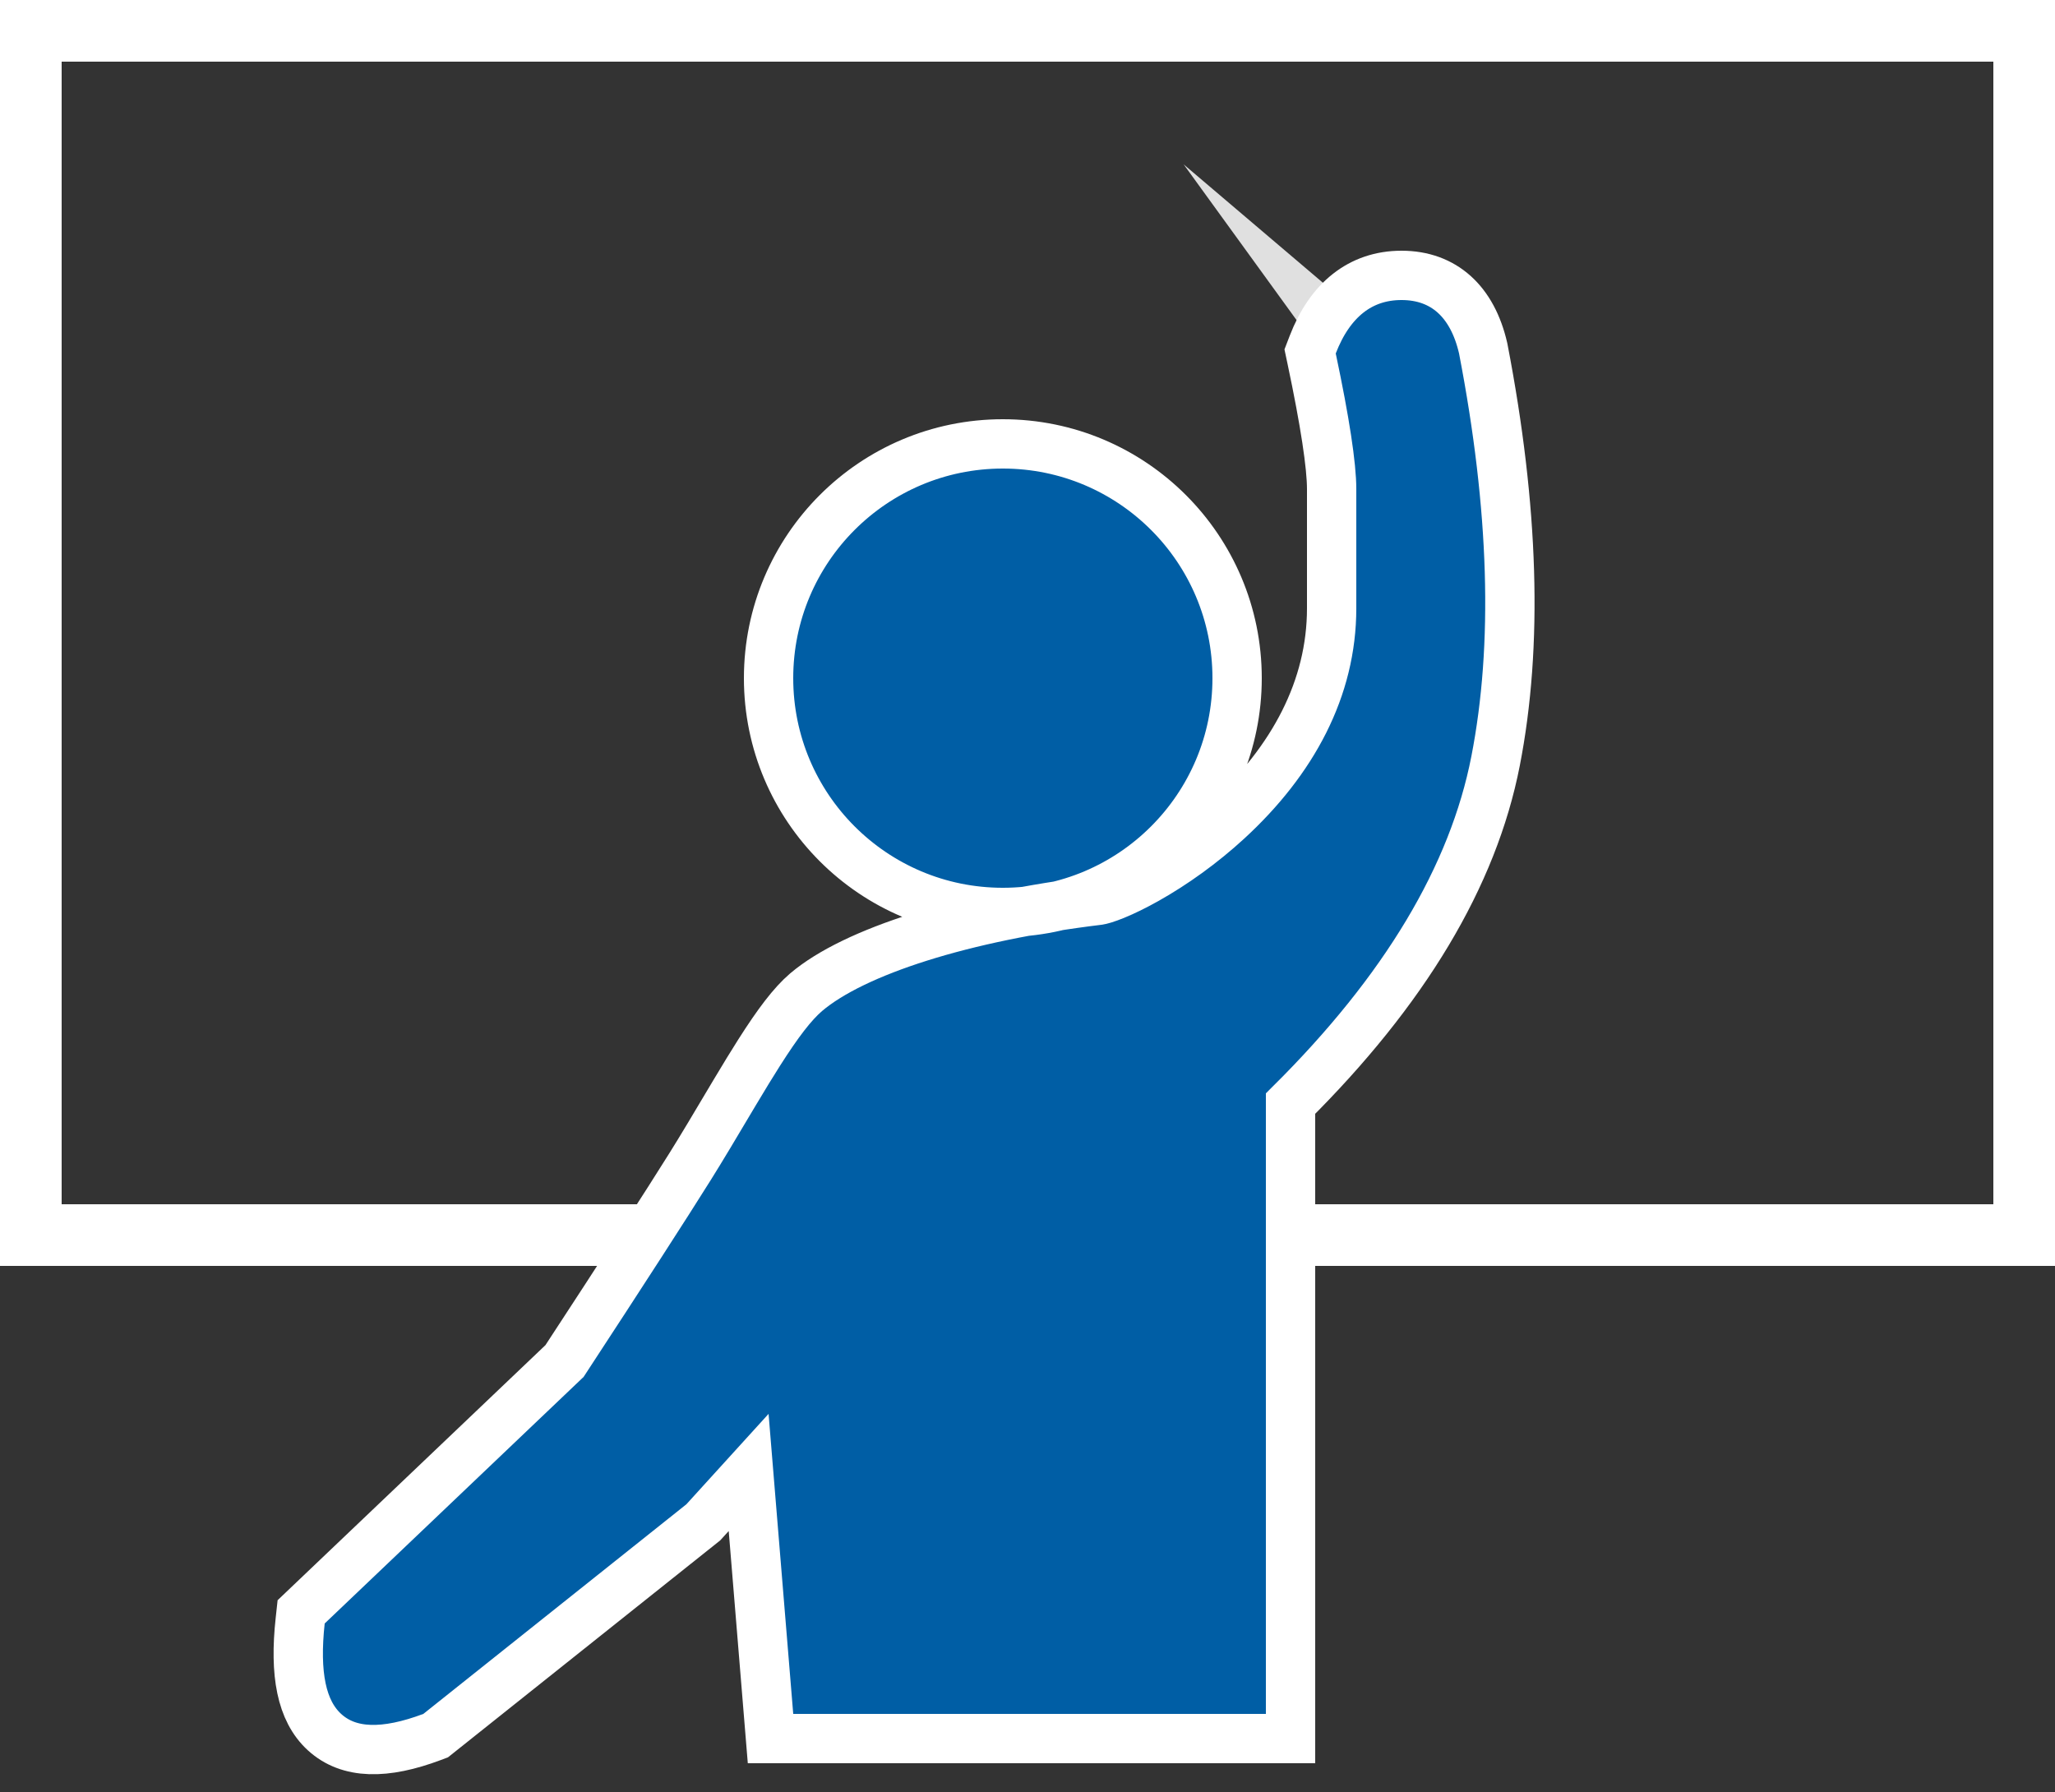 <?xml version="1.0" encoding="UTF-8"?>
<svg width="500px" height="436px" viewBox="0 0 500 436" version="1.1" xmlns="http://www.w3.org/2000/svg" xmlns:xlink="http://www.w3.org/1999/xlink">
    <rect x="0" y="0" width="500" height="436" fill="#333333" stroke="none"/>
    <!-- Generator: Sketch 52.6 (67491) - http://www.bohemiancoding.com/sketch -->
    <title>teacher</title>
    <desc>Created with Sketch.</desc>
    <g id="teacher" stroke="none" stroke-width="1" fill="none" fill-rule="evenodd">
        <rect id="Rectangle" stroke="#FFFFFF" stroke-width="15" x="7.5" y="7.5" width="485" height="293"></rect>
        <polygon id="Path-2" fill="#E0E0E0" points="317 80 288 40 328 74"></polygon>
        <path d="M244,222 C212.52,222 187,196.48 187,165 C187,133.52 212.52,108 244,108 C275.48,108 301,133.52 301,165 C301,196.48 275.48,222 244,222 Z M182.151,358.253 L171.116,370.392 L105.997,422.284 L105.109,422.617 C93.759,426.878 84.896,426.878 78.946,421.423 C73.286,416.235 71.641,407.189 73.035,394.352 L73.272,392.169 L137.36,331.134 C151.828,309.026 162.017,293.248 167.913,283.819 C169.316,281.574 170.781,279.175 172.465,276.371 C173.805,274.141 178.27,266.634 178.717,265.886 C181.152,261.813 182.98,258.819 184.71,256.099 C189.265,248.943 192.781,244.285 196.114,241.428 C207.847,231.455 234.529,223.013 267.278,219.044 C267.514,219.015 267.974,218.91 268.585,218.724 C269.337,218.495 270.235,218.171 271.241,217.761 C273.495,216.84 276.132,215.551 278.929,213.981 C285.586,210.242 292.465,205.318 298.657,199.631 C314.583,185.001 324,167.48 324,148 C324,139.912 324,139.912 324,119 C324,113.29 322.381,102.604 319.13,87.242 L318.762,85.504 L319.4,83.846 C323.565,73.017 330.971,67 341,67 C351.335,67 358.256,73.427 360.846,84.651 L360.891,84.863 C368.361,123.567 369.384,156.989 363.889,185.149 C358.416,213.197 341.726,240.972 314,268.512 L314,423 L187.473,423 L182.151,358.253 Z" id="Combined-Shape" stroke="#FFFFFF" stroke-width="12" fill="#005EA5"></path>
    </g>
</svg>